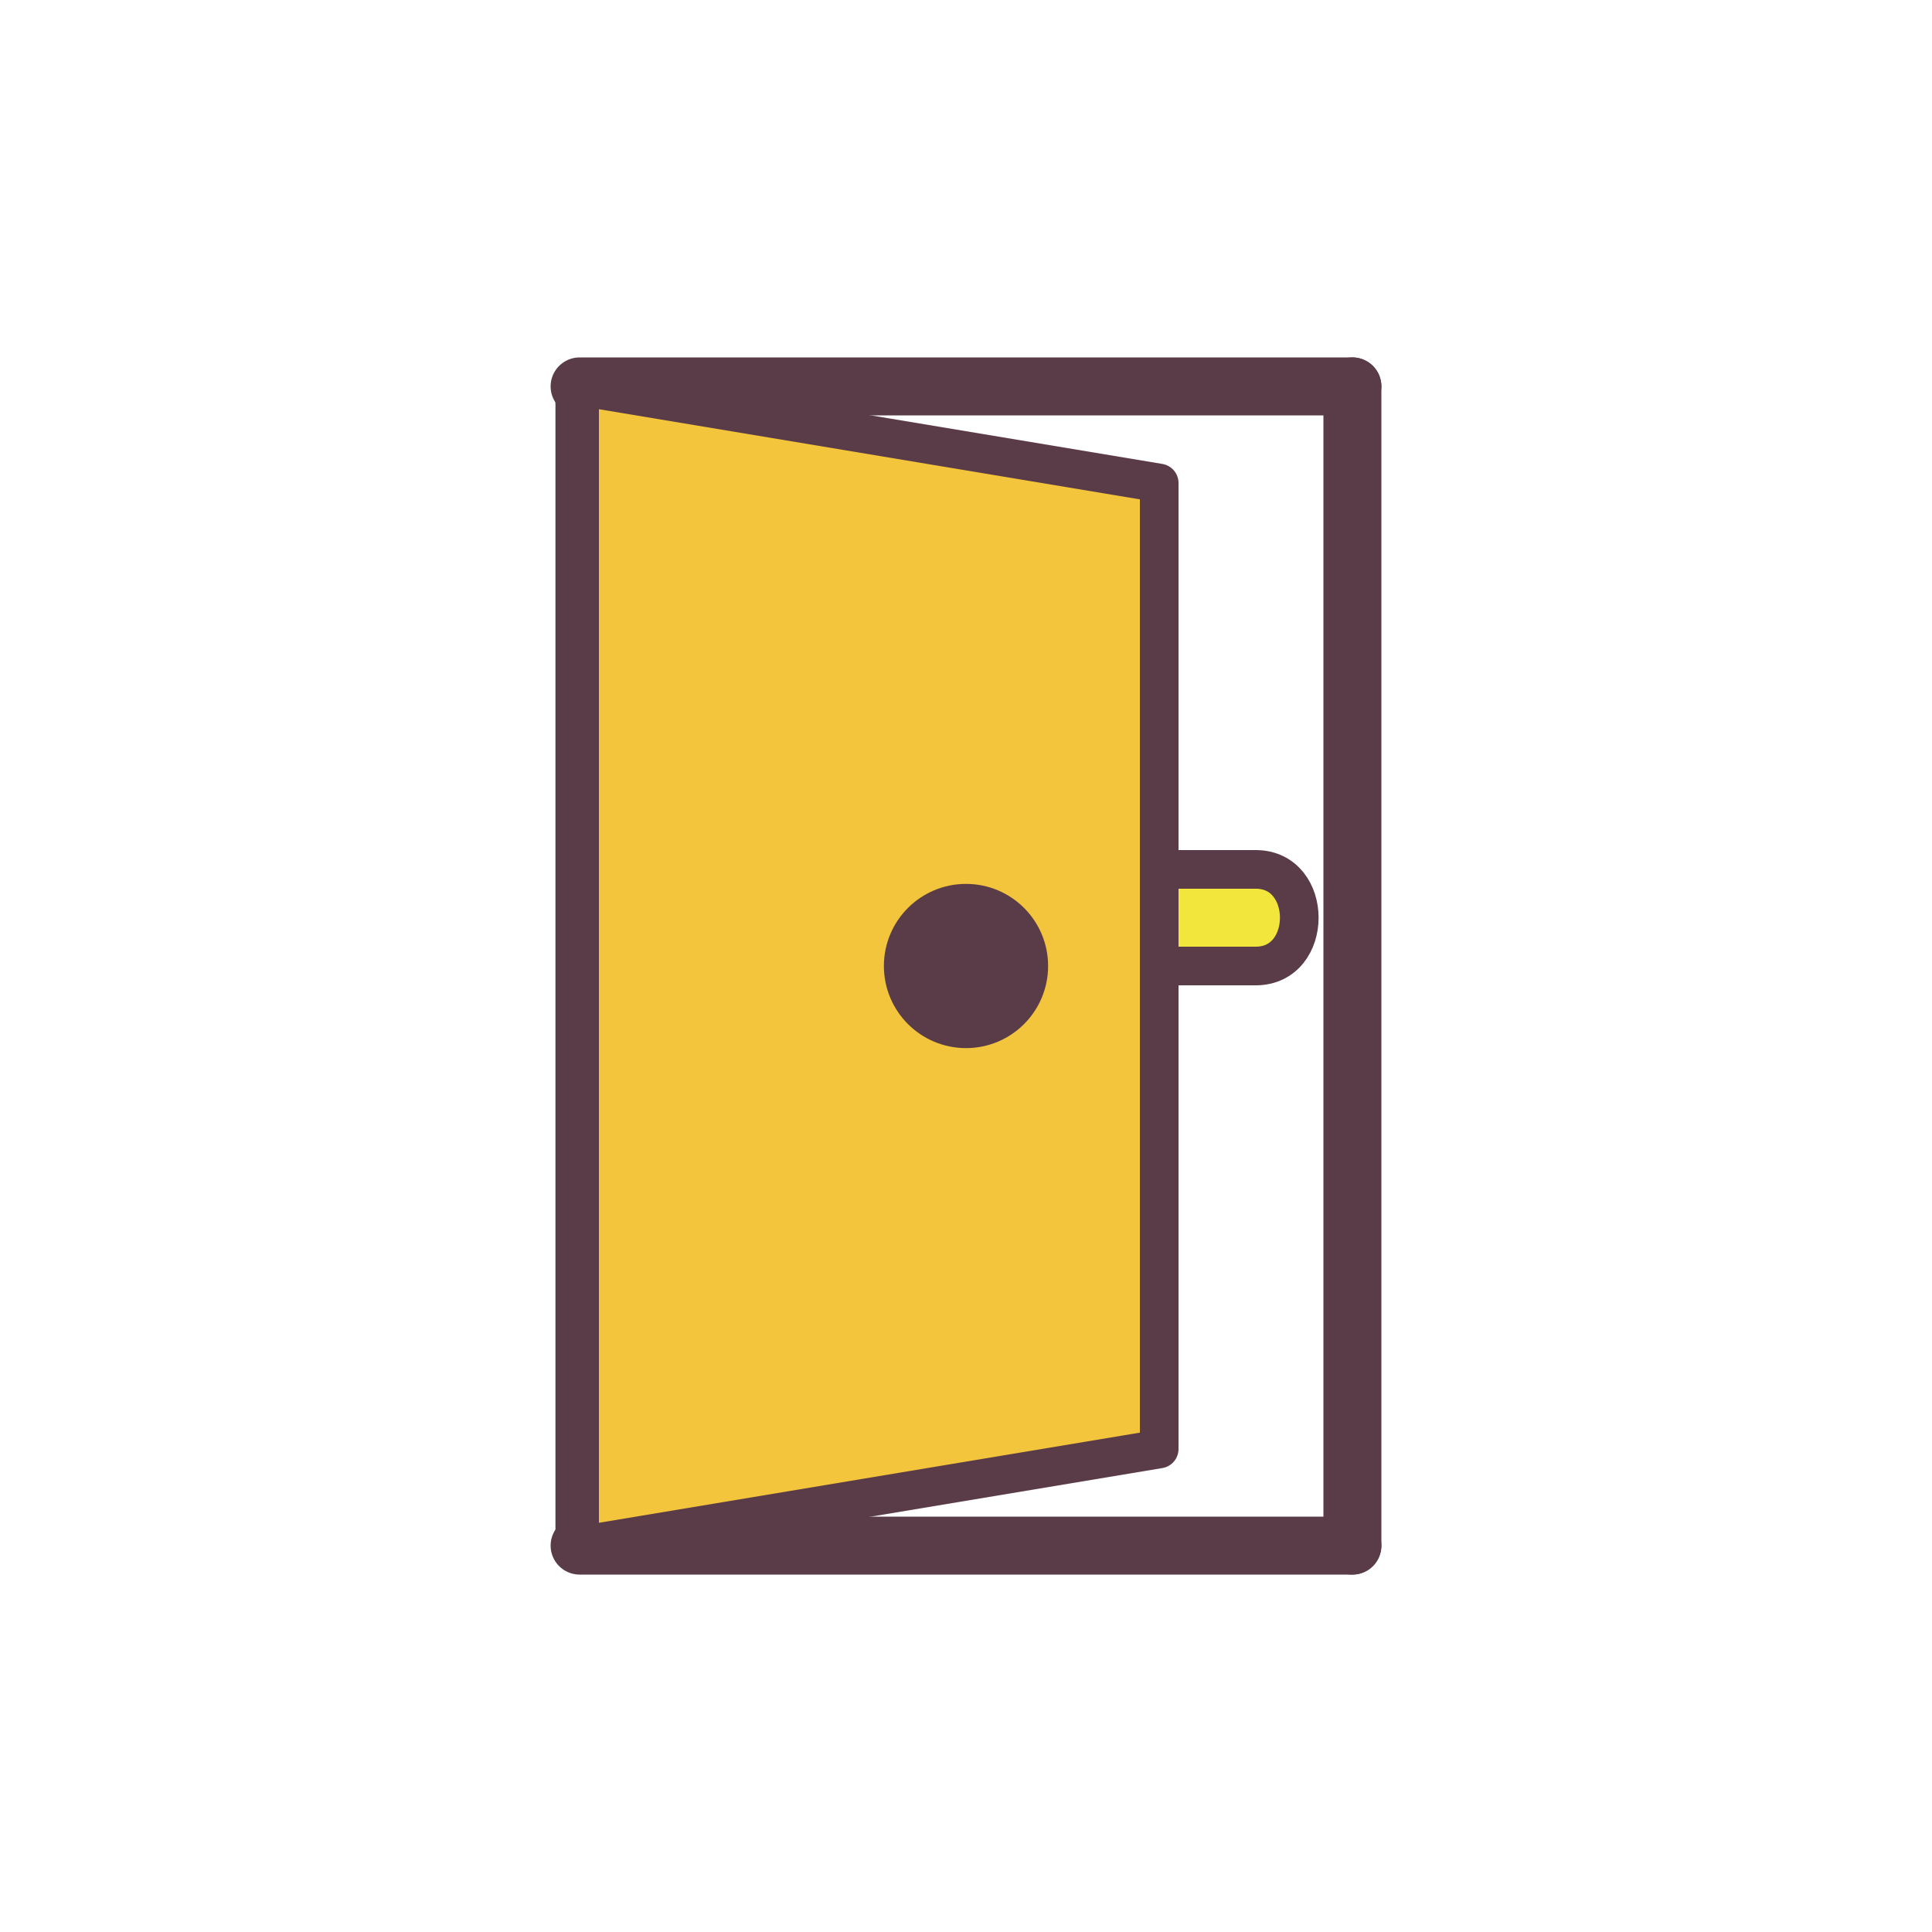 <svg xmlns="http://www.w3.org/2000/svg" viewBox="0 0 100 100" fill="none" stroke="#593c47" stroke-width="2.5" stroke-linecap="round" stroke-linejoin="round">
  <!-- 開啟的門 -->
  <path d="M30,20 L30,80 L70,80 L70,20 Z" fill="none" />
  <path d="M70,20 L70,80" stroke-width="3" />
  <path d="M30,20 L70,20" stroke-width="3" />
  <path d="M30,80 L70,80" stroke-width="3" />
  <path d="M35,50 C32,50 32,45 35,45 L65,45 C68,45 68,50 65,50 Z" fill="#F2E63D" stroke-width="2" />
  <!-- 開啟的門 -->
  <path d="M30,20 L30,80 L60,75 L60,25 Z" fill="#F2C53D" stroke="#593c47" stroke-width="2" />
  <circle cx="50" cy="50" r="3" fill="#593c47" />
</svg>